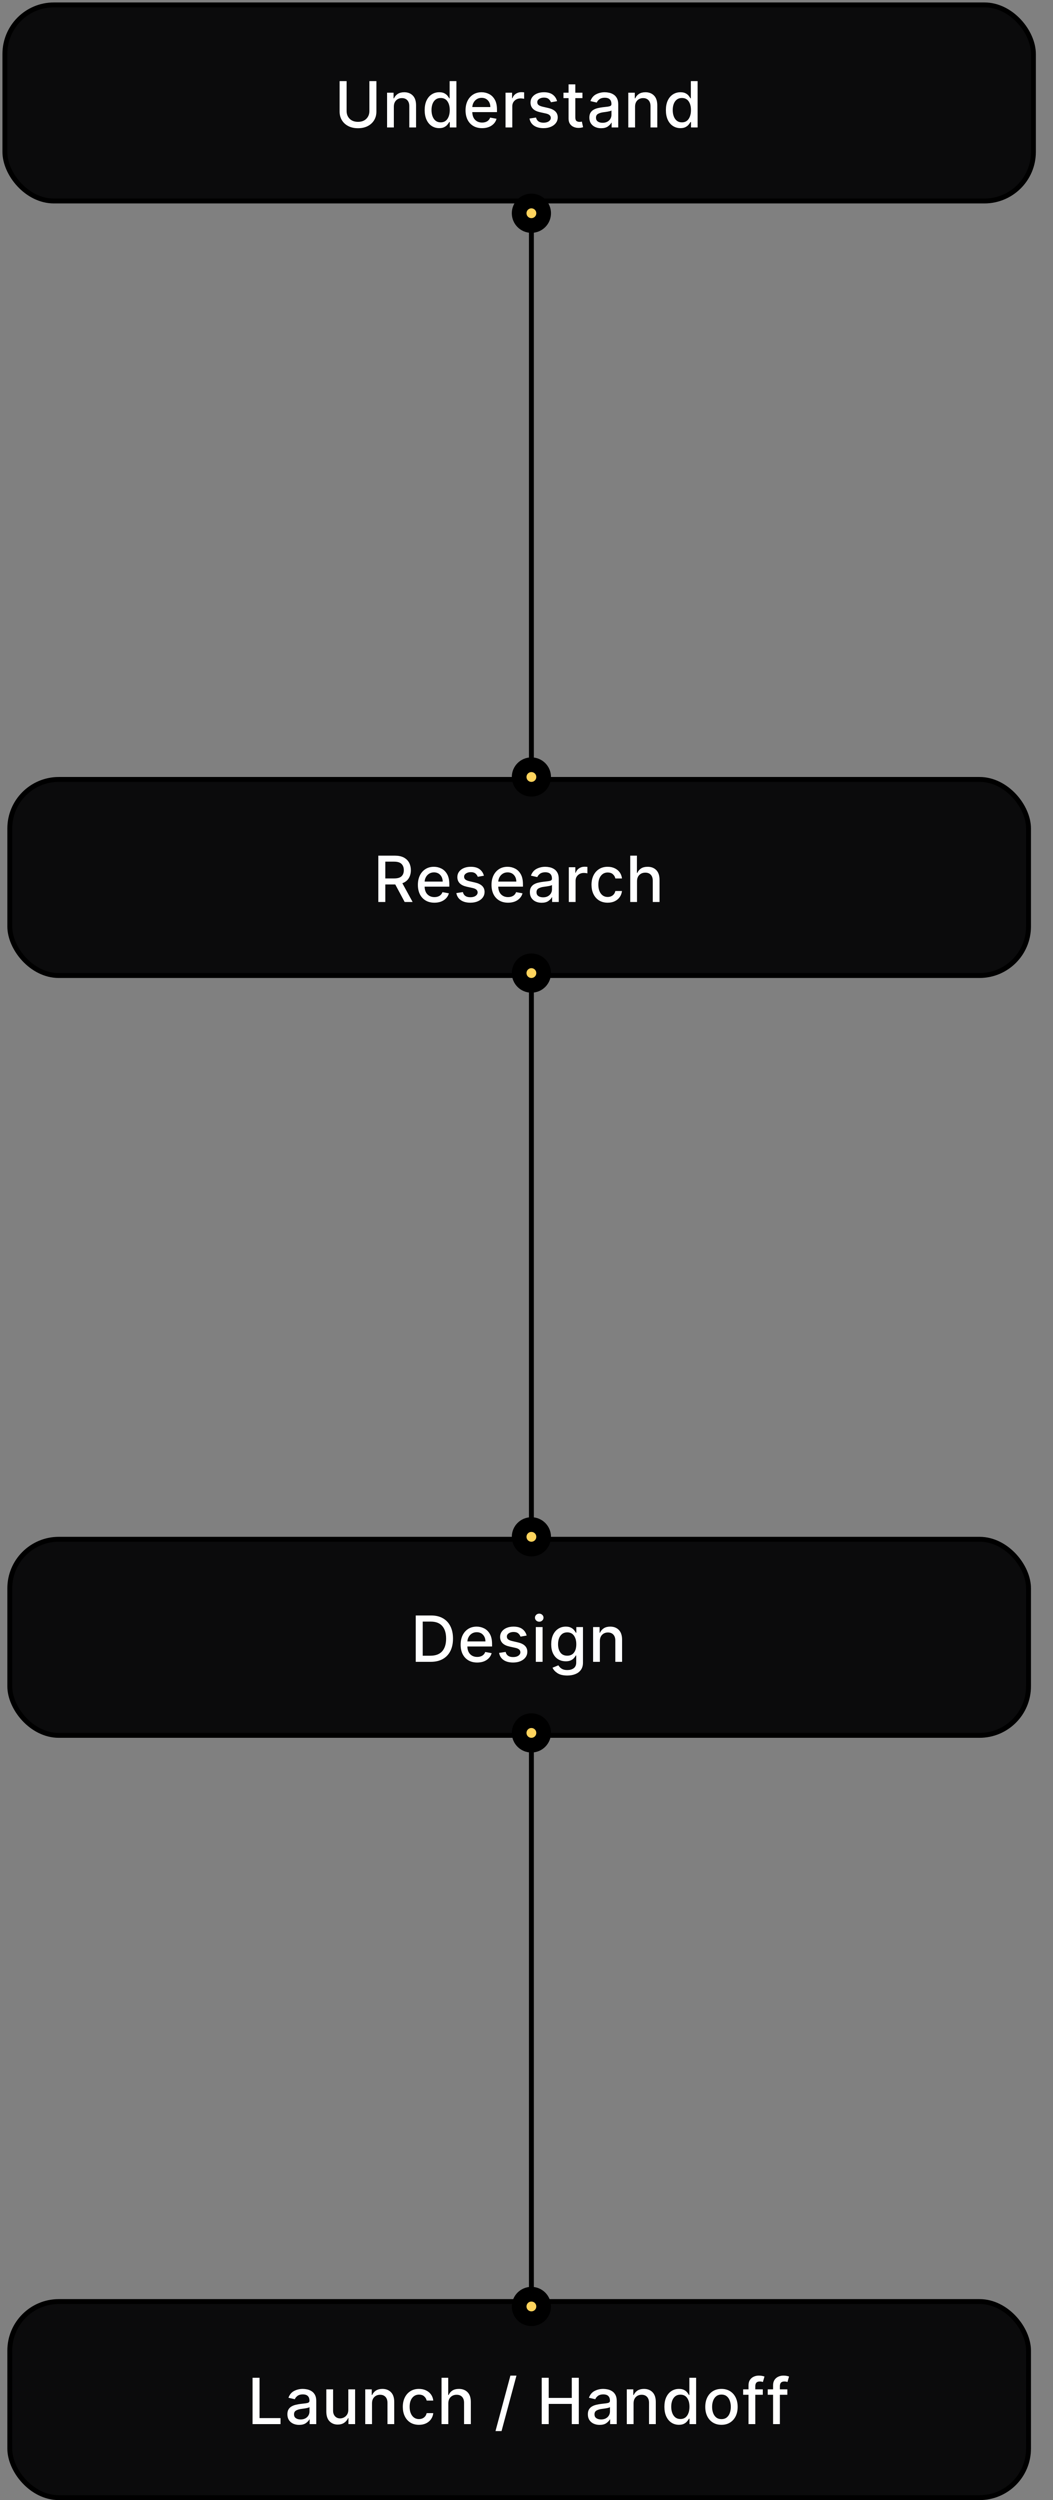 <svg xmlns="http://www.w3.org/2000/svg" width="215" height="510" viewBox="0 0 215 510" fill="none"><rect x="0" y="0" width="215" height="510" fill="#808080" stroke="none"/><rect x="1" y="1" width="210" height="40" rx="10" fill="#0B0B0C" stroke="black"></rect><path d="M75.422 16.546H76.853V22.764C76.853 23.425 76.698 24.012 76.387 24.523C76.076 25.034 75.639 25.434 75.076 25.723C74.513 26.012 73.852 26.157 73.095 26.157C72.341 26.157 71.683 26.012 71.119 25.723C70.556 25.434 70.119 25.034 69.808 24.523C69.498 24.012 69.342 23.425 69.342 22.764V16.546H70.769V22.648C70.769 23.289 70.976 23.816 71.392 24.232C71.81 24.647 72.378 24.855 73.095 24.855C73.816 24.855 74.383 24.647 74.799 24.232C75.214 23.816 75.422 23.289 75.422 22.648V16.546ZM80.413 21.79V26H79.033V18.909H80.358V20.063H80.446C80.609 19.688 80.864 19.386 81.212 19.158C81.563 18.931 82.004 18.817 82.537 18.817C83.263 18.817 83.846 19.043 84.287 19.495C84.73 19.948 84.951 20.613 84.951 21.49V26H83.571V21.656C83.571 21.142 83.437 20.74 83.169 20.451C82.901 20.159 82.534 20.012 82.066 20.012C81.586 20.012 81.19 20.168 80.879 20.479C80.569 20.787 80.413 21.224 80.413 21.79ZM89.674 26.139C89.101 26.139 88.592 25.992 88.145 25.7C87.699 25.408 87.348 24.988 87.093 24.44C86.838 23.889 86.71 23.232 86.71 22.468C86.71 21.702 86.838 21.047 87.093 20.502C87.352 19.957 87.705 19.54 88.155 19.251C88.604 18.961 89.114 18.817 89.683 18.817C90.123 18.817 90.477 18.891 90.745 19.038C91.016 19.183 91.225 19.352 91.373 19.546C91.523 19.74 91.64 19.911 91.723 20.059H91.806V16.546H93.187V26H91.839V24.897H91.723C91.64 25.047 91.52 25.22 91.363 25.414C91.209 25.608 90.997 25.777 90.726 25.922C90.455 26.066 90.105 26.139 89.674 26.139ZM89.978 24.961C90.575 24.961 91.032 24.73 91.349 24.269C91.669 23.804 91.829 23.199 91.829 22.454C91.829 21.713 91.671 21.117 91.354 20.668C91.04 20.216 90.582 19.989 89.978 19.989C89.563 19.989 89.217 20.097 88.94 20.312C88.663 20.528 88.453 20.822 88.312 21.194C88.173 21.564 88.104 21.984 88.104 22.454C88.104 22.928 88.175 23.355 88.316 23.733C88.458 24.112 88.667 24.412 88.944 24.634C89.224 24.852 89.569 24.961 89.978 24.961ZM98.43 26.143C97.734 26.143 97.134 25.992 96.629 25.691C96.124 25.389 95.735 24.966 95.461 24.421C95.19 23.873 95.055 23.233 95.055 22.501C95.055 21.774 95.19 21.134 95.461 20.58C95.735 20.026 96.117 19.594 96.606 19.283C97.099 18.972 97.674 18.817 98.333 18.817C98.868 18.817 99.374 18.937 99.852 19.177C100.332 19.414 100.721 19.794 101.019 20.317C101.321 20.837 101.472 21.525 101.472 22.381V22.87H96.431C96.449 23.553 96.641 24.079 97.008 24.449C97.374 24.818 97.853 25.003 98.443 25.003C98.837 25.003 99.177 24.918 99.464 24.749C99.75 24.58 99.955 24.327 100.078 23.992L101.384 24.227C101.227 24.803 100.889 25.266 100.369 25.617C99.848 25.968 99.202 26.143 98.43 26.143ZM96.435 21.836H100.119C100.116 21.294 99.953 20.846 99.63 20.492C99.307 20.136 98.877 19.957 98.342 19.957C97.969 19.957 97.643 20.045 97.363 20.22C97.086 20.392 96.866 20.622 96.703 20.908C96.543 21.191 96.454 21.5 96.435 21.836ZM103.22 26V18.909H104.554V20.035H104.628C104.757 19.654 104.985 19.354 105.311 19.135C105.641 18.914 106.013 18.803 106.428 18.803C106.518 18.803 106.621 18.806 106.738 18.812C106.855 18.818 106.947 18.826 107.015 18.835V20.155C106.959 20.14 106.861 20.123 106.719 20.105C106.581 20.083 106.439 20.072 106.295 20.072C105.805 20.072 105.401 20.223 105.08 20.525C104.76 20.823 104.6 21.205 104.6 21.67V26H103.22ZM113.74 20.64L112.488 20.862C112.408 20.625 112.259 20.408 112.041 20.211C111.825 20.011 111.502 19.911 111.071 19.911C110.68 19.911 110.353 19.999 110.088 20.174C109.826 20.346 109.697 20.57 109.7 20.843C109.697 21.084 109.783 21.276 109.959 21.421C110.137 21.562 110.422 21.679 110.813 21.771L111.939 22.03C113.232 22.328 113.878 22.968 113.878 23.95C113.878 24.378 113.755 24.757 113.509 25.086C113.266 25.415 112.925 25.674 112.488 25.861C112.055 26.049 111.551 26.143 110.979 26.143C110.182 26.143 109.534 25.974 109.035 25.635C108.537 25.294 108.229 24.809 108.112 24.181L109.446 23.978C109.612 24.68 110.12 25.03 110.97 25.03C111.422 25.03 111.784 24.937 112.055 24.749C112.325 24.558 112.461 24.326 112.461 24.052C112.461 23.599 112.127 23.299 111.459 23.152L110.259 22.889C109.594 22.741 109.105 22.501 108.791 22.168C108.477 21.836 108.32 21.419 108.32 20.917C108.32 20.499 108.437 20.133 108.671 19.819C108.905 19.502 109.228 19.255 109.64 19.08C110.052 18.904 110.525 18.817 111.057 18.817C111.824 18.817 112.427 18.983 112.867 19.315C113.307 19.648 113.598 20.089 113.74 20.64ZM118.922 18.909V20.017H117.468V23.918C117.468 24.318 117.553 24.577 117.722 24.694C117.894 24.807 118.093 24.864 118.318 24.864C118.428 24.864 118.525 24.857 118.608 24.841C118.692 24.826 118.756 24.814 118.802 24.804L119.052 25.945C118.972 25.975 118.856 26.006 118.705 26.037C118.558 26.071 118.375 26.089 118.156 26.092C117.793 26.099 117.453 26.034 117.136 25.898C116.822 25.763 116.568 25.554 116.374 25.271C116.183 24.988 116.088 24.632 116.088 24.204V20.017H115.049V18.909H116.088V17.21H117.468V18.909H118.922ZM122.729 26.157C122.28 26.157 121.874 26.074 121.511 25.908C121.151 25.741 120.864 25.498 120.652 25.178C120.44 24.855 120.334 24.461 120.334 23.996C120.334 23.593 120.41 23.262 120.564 23.004C120.721 22.745 120.929 22.541 121.188 22.39C121.449 22.239 121.742 22.127 122.065 22.053C122.388 21.976 122.717 21.918 123.053 21.878C123.477 21.828 123.821 21.788 124.082 21.758C124.347 21.724 124.539 21.67 124.659 21.596C124.782 21.522 124.844 21.402 124.844 21.236V21.203C124.844 20.8 124.73 20.488 124.502 20.266C124.278 20.045 123.942 19.934 123.496 19.934C123.031 19.934 122.665 20.035 122.397 20.239C122.132 20.442 121.949 20.669 121.848 20.922L120.551 20.626C120.781 19.98 121.166 19.517 121.705 19.237C122.246 18.957 122.837 18.817 123.477 18.817C123.761 18.817 124.061 18.851 124.378 18.918C124.695 18.983 124.993 19.105 125.273 19.283C125.556 19.459 125.786 19.708 125.961 20.031C126.14 20.354 126.229 20.774 126.229 21.291V26H124.881V25.03H124.825C124.693 25.295 124.458 25.549 124.119 25.792C123.781 26.035 123.317 26.157 122.729 26.157ZM123.03 25.049C123.414 25.049 123.742 24.974 124.013 24.823C124.284 24.672 124.49 24.475 124.631 24.232C124.776 23.986 124.848 23.723 124.848 23.442V22.528C124.784 22.593 124.642 22.65 124.424 22.699C124.205 22.748 123.974 22.79 123.731 22.824C123.488 22.858 123.291 22.885 123.14 22.907C122.74 22.959 122.397 23.066 122.111 23.226C121.828 23.383 121.686 23.646 121.686 24.015C121.686 24.357 121.812 24.615 122.065 24.791C122.317 24.963 122.639 25.049 123.03 25.049ZM129.664 21.79V26H128.284V18.909H129.609V20.063H129.697C129.86 19.688 130.115 19.386 130.463 19.158C130.814 18.931 131.255 18.817 131.788 18.817C132.514 18.817 133.097 19.043 133.538 19.495C133.981 19.948 134.202 20.613 134.202 21.49V26H132.822V21.656C132.822 21.142 132.688 20.74 132.42 20.451C132.153 20.159 131.785 20.012 131.317 20.012C130.837 20.012 130.441 20.168 130.131 20.479C129.82 20.787 129.664 21.224 129.664 21.79ZM138.925 26.139C138.352 26.139 137.843 25.992 137.397 25.7C136.95 25.408 136.599 24.988 136.344 24.44C136.089 23.889 135.961 23.232 135.961 22.468C135.961 21.702 136.089 21.047 136.344 20.502C136.603 19.957 136.956 19.54 137.406 19.251C137.855 18.961 138.365 18.817 138.934 18.817C139.374 18.817 139.728 18.891 139.996 19.038C140.266 19.183 140.476 19.352 140.624 19.546C140.774 19.74 140.891 19.911 140.974 20.059H141.057V16.546H142.438V26H141.09V24.897H140.974C140.891 25.047 140.771 25.22 140.614 25.414C140.46 25.608 140.248 25.777 139.977 25.922C139.706 26.066 139.356 26.139 138.925 26.139ZM139.229 24.961C139.826 24.961 140.283 24.73 140.6 24.269C140.92 23.804 141.081 23.199 141.081 22.454C141.081 21.713 140.922 21.117 140.605 20.668C140.291 20.216 139.833 19.989 139.229 19.989C138.814 19.989 138.468 20.097 138.191 20.312C137.914 20.528 137.704 20.822 137.563 21.194C137.424 21.564 137.355 21.984 137.355 22.454C137.355 22.928 137.426 23.355 137.567 23.733C137.709 24.112 137.918 24.412 138.195 24.634C138.475 24.852 138.82 24.961 139.229 24.961Z" fill="white"></path><rect x="2" y="159" width="208" height="40" rx="10" fill="#0B0B0C" stroke="black"></rect><path d="M77.246 184V174.545H80.616C81.348 174.545 81.956 174.672 82.439 174.924C82.922 175.176 83.284 175.526 83.524 175.972C83.767 176.415 83.889 176.928 83.889 177.509C83.889 178.143 83.744 178.693 83.455 179.157C83.169 179.619 82.735 179.958 82.153 180.173L84.249 184H82.624L80.704 180.422C80.673 180.422 80.642 180.422 80.611 180.422H78.672V184H77.246ZM78.672 179.194H80.482C81.177 179.194 81.679 179.047 81.987 178.751C82.298 178.456 82.453 178.042 82.453 177.509C82.453 176.974 82.298 176.551 81.987 176.24C81.676 175.926 81.168 175.769 80.463 175.769H78.672V179.194ZM88.698 184.143C88.002 184.143 87.402 183.992 86.897 183.691C86.393 183.389 86.003 182.966 85.729 182.421C85.459 181.873 85.323 181.233 85.323 180.501C85.323 179.774 85.459 179.134 85.729 178.58C86.003 178.026 86.385 177.594 86.874 177.283C87.367 176.972 87.942 176.817 88.601 176.817C89.136 176.817 89.643 176.937 90.12 177.177C90.6 177.414 90.989 177.794 91.288 178.317C91.589 178.837 91.74 179.525 91.74 180.381V180.87H86.699C86.717 181.553 86.91 182.08 87.276 182.449C87.642 182.818 88.121 183.003 88.712 183.003C89.106 183.003 89.446 182.918 89.732 182.749C90.018 182.58 90.223 182.327 90.346 181.992L91.652 182.227C91.495 182.803 91.157 183.266 90.637 183.617C90.117 183.968 89.47 184.143 88.698 184.143ZM86.704 179.836H90.387C90.384 179.294 90.221 178.846 89.898 178.493C89.575 178.136 89.146 177.957 88.61 177.957C88.238 177.957 87.911 178.045 87.631 178.22C87.354 178.393 87.134 178.622 86.971 178.908C86.811 179.191 86.722 179.5 86.704 179.836ZM98.802 178.64L97.551 178.862C97.471 178.625 97.321 178.408 97.103 178.211C96.888 178.011 96.564 177.911 96.133 177.911C95.743 177.911 95.415 177.999 95.15 178.174C94.889 178.346 94.759 178.569 94.762 178.843C94.759 179.083 94.846 179.276 95.021 179.42C95.199 179.562 95.484 179.679 95.875 179.771L97.001 180.03C98.294 180.328 98.94 180.969 98.94 181.95C98.94 182.378 98.817 182.757 98.571 183.086C98.328 183.415 97.988 183.674 97.551 183.862C97.117 184.049 96.614 184.143 96.041 184.143C95.244 184.143 94.596 183.974 94.098 183.635C93.599 183.294 93.291 182.809 93.174 182.181L94.508 181.978C94.675 182.68 95.183 183.031 96.032 183.031C96.484 183.031 96.846 182.937 97.117 182.749C97.388 182.558 97.523 182.326 97.523 182.052C97.523 181.599 97.189 181.299 96.521 181.152L95.321 180.888C94.656 180.741 94.167 180.501 93.853 180.168C93.539 179.836 93.382 179.419 93.382 178.917C93.382 178.499 93.499 178.132 93.733 177.819C93.967 177.502 94.29 177.255 94.702 177.08C95.115 176.904 95.587 176.817 96.12 176.817C96.886 176.817 97.489 176.983 97.929 177.315C98.369 177.648 98.66 178.089 98.802 178.64ZM103.731 184.143C103.035 184.143 102.435 183.992 101.93 183.691C101.426 183.389 101.036 182.966 100.762 182.421C100.492 181.873 100.356 181.233 100.356 180.501C100.356 179.774 100.492 179.134 100.762 178.58C101.036 178.026 101.418 177.594 101.907 177.283C102.4 176.972 102.975 176.817 103.634 176.817C104.169 176.817 104.676 176.937 105.153 177.177C105.633 177.414 106.022 177.794 106.321 178.317C106.622 178.837 106.773 179.525 106.773 180.381V180.87H101.732C101.75 181.553 101.943 182.08 102.309 182.449C102.675 182.818 103.154 183.003 103.745 183.003C104.139 183.003 104.479 182.918 104.765 182.749C105.051 182.58 105.256 182.327 105.379 181.992L106.685 182.227C106.528 182.803 106.19 183.266 105.67 183.617C105.15 183.968 104.503 184.143 103.731 184.143ZM101.736 179.836H105.42C105.417 179.294 105.254 178.846 104.931 178.493C104.608 178.136 104.179 177.957 103.643 177.957C103.271 177.957 102.944 178.045 102.664 178.22C102.387 178.393 102.167 178.622 102.004 178.908C101.844 179.191 101.755 179.5 101.736 179.836ZM110.585 184.157C110.135 184.157 109.729 184.074 109.366 183.908C109.006 183.741 108.72 183.498 108.507 183.178C108.295 182.855 108.189 182.461 108.189 181.996C108.189 181.593 108.266 181.262 108.42 181.004C108.577 180.745 108.784 180.541 109.043 180.39C109.304 180.239 109.597 180.127 109.92 180.053C110.243 179.976 110.572 179.917 110.908 179.877C111.333 179.828 111.676 179.788 111.937 179.757C112.202 179.724 112.394 179.67 112.514 179.596C112.638 179.522 112.699 179.402 112.699 179.236V179.203C112.699 178.8 112.585 178.488 112.357 178.266C112.133 178.045 111.797 177.934 111.351 177.934C110.886 177.934 110.52 178.036 110.252 178.239C109.988 178.442 109.805 178.67 109.703 178.922L108.406 178.626C108.637 177.98 109.021 177.517 109.56 177.237C110.102 176.957 110.692 176.817 111.333 176.817C111.616 176.817 111.916 176.851 112.233 176.918C112.55 176.983 112.848 177.105 113.128 177.283C113.412 177.458 113.641 177.708 113.816 178.031C113.995 178.354 114.084 178.774 114.084 179.291V184H112.736V183.031H112.681C112.548 183.295 112.313 183.549 111.974 183.792C111.636 184.035 111.173 184.157 110.585 184.157ZM110.885 183.049C111.27 183.049 111.597 182.974 111.868 182.823C112.139 182.672 112.345 182.475 112.487 182.232C112.631 181.986 112.704 181.723 112.704 181.442V180.528C112.639 180.593 112.497 180.65 112.279 180.699C112.06 180.748 111.83 180.79 111.587 180.824C111.343 180.858 111.146 180.885 110.996 180.907C110.596 180.959 110.252 181.065 109.966 181.225C109.683 181.382 109.541 181.646 109.541 182.015C109.541 182.357 109.668 182.615 109.92 182.79C110.172 182.963 110.494 183.049 110.885 183.049ZM116.139 184V176.909H117.473V178.036H117.547C117.676 177.654 117.904 177.354 118.23 177.135C118.56 176.914 118.932 176.803 119.348 176.803C119.437 176.803 119.54 176.806 119.657 176.812C119.774 176.818 119.866 176.826 119.934 176.835V178.156C119.879 178.14 119.78 178.123 119.638 178.105C119.5 178.083 119.358 178.072 119.214 178.072C118.724 178.072 118.32 178.223 118 178.525C117.68 178.823 117.52 179.205 117.52 179.67V184H116.139ZM124.078 184.143C123.392 184.143 122.801 183.988 122.305 183.677C121.813 183.363 121.434 182.931 121.17 182.38C120.905 181.829 120.773 181.198 120.773 180.487C120.773 179.764 120.908 179.127 121.179 178.576C121.45 178.025 121.831 177.594 122.324 177.283C122.819 176.972 123.399 176.817 124.064 176.817C124.603 176.817 125.083 176.917 125.505 177.117C125.926 177.314 126.266 177.591 126.525 177.948C126.786 178.305 126.942 178.722 126.991 179.199H125.648C125.574 178.866 125.405 178.58 125.14 178.34C124.878 178.1 124.527 177.98 124.087 177.98C123.512 177.98 123.047 178.203 122.693 178.65C122.342 179.093 122.167 179.694 122.167 180.455C122.167 181.227 122.341 181.841 122.689 182.297C123.036 182.749 123.503 182.975 124.087 182.975C124.481 182.975 124.818 182.867 125.098 182.652C125.378 182.437 125.562 182.138 125.648 181.756H126.991C126.942 182.215 126.793 182.624 126.543 182.984C126.294 183.344 125.96 183.628 125.542 183.834C125.126 184.04 124.638 184.143 124.078 184.143ZM130.064 179.79V184H128.684V174.545H130.046V178.063H130.133C130.3 177.679 130.554 177.375 130.895 177.154C131.237 176.929 131.683 176.817 132.234 176.817C132.963 176.817 133.55 177.041 133.993 177.491C134.439 177.94 134.662 178.606 134.662 179.49V184H133.282V179.656C133.282 179.136 133.148 178.733 132.88 178.446C132.612 178.157 132.24 178.012 131.763 178.012C131.271 178.012 130.864 178.168 130.544 178.479C130.224 178.786 130.064 179.223 130.064 179.79Z" fill="white"></path><path d="M108.5 159.508V43.475" stroke="black" stroke-linecap="square"></path><path fill-rule="evenodd" clip-rule="evenodd" d="M111 158.5C111 157.119 109.881 156 108.5 156C107.119 156 106 157.119 106 158.5C106 159.881 107.119 161 108.5 161C109.881 161 111 159.881 111 158.5Z" fill="#FED45D" stroke="black" stroke-width="3"></path><path fill-rule="evenodd" clip-rule="evenodd" d="M111 43.5C111 42.119 109.881 41 108.5 41C107.119 41 106 42.119 106 43.5C106 44.881 107.119 46 108.5 46C109.881 46 111 44.881 111 43.5Z" fill="#FED45D" stroke="black" stroke-width="3"></path><rect x="2" y="314" width="208" height="40" rx="10" fill="#0B0B0C" stroke="black"></rect><path d="M87.944 339H84.883V329.545H88.04C88.97 329.545 89.766 329.735 90.427 330.113C91.092 330.489 91.601 331.029 91.955 331.734C92.312 332.435 92.491 333.277 92.491 334.259C92.491 335.244 92.312 336.09 91.955 336.798C91.598 337.506 91.08 338.051 90.4 338.432C89.722 338.811 88.904 339 87.944 339ZM86.309 337.754H87.865C88.942 337.754 89.749 337.452 90.284 336.849C90.82 336.242 91.087 335.379 91.087 334.259C91.087 333.145 90.823 332.289 90.293 331.692C89.767 331.092 88.987 330.792 87.953 330.792H86.309V337.754ZM97.427 339.143C96.731 339.143 96.131 338.992 95.626 338.691C95.121 338.389 94.732 337.966 94.458 337.421C94.187 336.873 94.052 336.233 94.052 335.501C94.052 334.774 94.187 334.134 94.458 333.58C94.732 333.026 95.114 332.594 95.603 332.283C96.096 331.972 96.671 331.817 97.33 331.817C97.865 331.817 98.371 331.937 98.849 332.177C99.329 332.414 99.718 332.794 100.017 333.317C100.318 333.837 100.469 334.525 100.469 335.381V335.87H95.428C95.446 336.553 95.638 337.08 96.005 337.449C96.371 337.818 96.85 338.003 97.441 338.003C97.835 338.003 98.174 337.918 98.461 337.749C98.747 337.58 98.952 337.327 99.075 336.992L100.381 337.227C100.224 337.803 99.886 338.266 99.366 338.617C98.846 338.968 98.199 339.143 97.427 339.143ZM95.432 334.836H99.116C99.113 334.294 98.95 333.846 98.627 333.493C98.304 333.136 97.874 332.957 97.339 332.957C96.967 332.957 96.64 333.045 96.36 333.22C96.083 333.393 95.863 333.622 95.7 333.908C95.54 334.191 95.451 334.5 95.432 334.836ZM107.531 333.64L106.28 333.862C106.2 333.625 106.05 333.408 105.832 333.211C105.616 333.011 105.293 332.911 104.862 332.911C104.471 332.911 104.144 332.999 103.879 333.174C103.617 333.346 103.488 333.569 103.491 333.843C103.488 334.083 103.574 334.276 103.75 334.42C103.928 334.562 104.213 334.679 104.604 334.771L105.73 335.03C107.023 335.328 107.669 335.969 107.669 336.95C107.669 337.378 107.546 337.757 107.3 338.086C107.057 338.415 106.717 338.674 106.28 338.862C105.846 339.049 105.342 339.143 104.77 339.143C103.973 339.143 103.325 338.974 102.826 338.635C102.328 338.294 102.02 337.809 101.903 337.181L103.237 336.978C103.404 337.68 103.911 338.031 104.761 338.031C105.213 338.031 105.575 337.937 105.846 337.749C106.116 337.558 106.252 337.326 106.252 337.052C106.252 336.599 105.918 336.299 105.25 336.152L104.05 335.888C103.385 335.741 102.896 335.501 102.582 335.168C102.268 334.836 102.111 334.419 102.111 333.917C102.111 333.499 102.228 333.132 102.462 332.819C102.696 332.502 103.019 332.255 103.431 332.08C103.844 331.904 104.316 331.817 104.848 331.817C105.615 331.817 106.218 331.983 106.658 332.315C107.098 332.648 107.389 333.089 107.531 333.64ZM109.403 339V331.909H110.784V339H109.403ZM110.101 330.815C109.861 330.815 109.654 330.735 109.482 330.575C109.313 330.412 109.228 330.218 109.228 329.993C109.228 329.766 109.313 329.572 109.482 329.412C109.654 329.248 109.861 329.167 110.101 329.167C110.338 329.167 110.542 329.248 110.715 329.412C110.887 329.572 110.973 329.766 110.973 329.993C110.973 330.218 110.887 330.412 110.715 330.575C110.542 330.735 110.338 330.815 110.101 330.815ZM115.83 341.793C114.984 341.793 114.316 341.634 113.827 341.317C113.341 341 113.004 340.628 112.816 340.2L114.002 339.711C114.085 339.84 114.196 339.98 114.335 340.131C114.476 340.282 114.667 340.411 114.907 340.519C115.15 340.627 115.463 340.68 115.844 340.68C116.368 340.68 116.8 340.554 117.142 340.302C117.483 340.049 117.654 339.649 117.654 339.102V337.707H117.566C117.483 337.858 117.365 338.026 117.211 338.211C117.057 338.395 116.843 338.555 116.569 338.691C116.298 338.826 115.946 338.894 115.512 338.894C114.955 338.894 114.452 338.763 114.002 338.501C113.556 338.237 113.202 337.847 112.941 337.333C112.679 336.816 112.548 336.181 112.548 335.427C112.548 334.673 112.676 334.027 112.931 333.488C113.19 332.949 113.544 332.537 113.993 332.251C114.442 331.961 114.952 331.817 115.521 331.817C115.961 331.817 116.317 331.891 116.588 332.038C116.861 332.183 117.074 332.352 117.225 332.546C117.379 332.74 117.495 332.911 117.576 333.059H117.677V331.909H119.03V339.157C119.03 339.76 118.888 340.256 118.605 340.643C118.322 341.034 117.939 341.324 117.455 341.511C116.975 341.699 116.434 341.793 115.83 341.793ZM115.817 337.749C116.414 337.749 116.871 337.543 117.188 337.13C117.508 336.715 117.668 336.141 117.668 335.408C117.668 334.691 117.509 334.11 117.192 333.663C116.878 333.214 116.42 332.989 115.817 332.989C115.401 332.989 115.055 333.097 114.778 333.312C114.501 333.525 114.292 333.814 114.15 334.18C114.012 334.544 113.942 334.953 113.942 335.408C113.942 336.104 114.101 336.669 114.418 337.103C114.735 337.533 115.201 337.749 115.817 337.749ZM122.478 334.79V339H121.098V331.909H122.423V333.063H122.51C122.673 332.688 122.929 332.386 123.277 332.158C123.627 331.931 124.069 331.817 124.601 331.817C125.328 331.817 125.911 332.043 126.351 332.495C126.794 332.948 127.016 333.613 127.016 334.49V339H125.636V334.656C125.636 334.142 125.502 333.74 125.234 333.451C124.966 333.159 124.598 333.012 124.131 333.012C123.65 333.012 123.255 333.168 122.944 333.479C122.633 333.786 122.478 334.223 122.478 334.79Z" fill="white"></path><path d="M108.5 314.508V198.475" stroke="black" stroke-linecap="square"></path><path fill-rule="evenodd" clip-rule="evenodd" d="M111 313.5C111 312.119 109.881 311 108.5 311C107.119 311 106 312.119 106 313.5C106 314.881 107.119 316 108.5 316C109.881 316 111 314.881 111 313.5Z" fill="#FED45D" stroke="black" stroke-width="3"></path><path fill-rule="evenodd" clip-rule="evenodd" d="M111 198.5C111 197.119 109.881 196 108.5 196C107.119 196 106 197.119 106 198.5C106 199.881 107.119 201 108.5 201C109.881 201 111 199.881 111 198.5Z" fill="#FED45D" stroke="black" stroke-width="3"></path><rect x="2" y="469.5" width="208" height="40" rx="10" fill="#0B0B0C" stroke="black"></rect><path d="M51.566 494.5V485.045H52.993V493.272H57.277V494.5H51.566ZM61.073 494.657C60.624 494.657 60.218 494.574 59.855 494.408C59.495 494.241 59.208 493.998 58.996 493.678C58.784 493.355 58.678 492.961 58.678 492.496C58.678 492.093 58.754 491.762 58.908 491.504C59.065 491.245 59.273 491.041 59.532 490.89C59.793 490.739 60.086 490.627 60.409 490.553C60.732 490.476 61.061 490.417 61.397 490.377C61.821 490.328 62.164 490.288 62.426 490.257C62.691 490.224 62.883 490.17 63.003 490.096C63.126 490.022 63.188 489.902 63.188 489.736V489.703C63.188 489.3 63.074 488.988 62.846 488.766C62.621 488.545 62.286 488.434 61.84 488.434C61.375 488.434 61.009 488.536 60.741 488.739C60.476 488.942 60.293 489.17 60.192 489.422L58.895 489.126C59.125 488.48 59.51 488.017 60.049 487.737C60.59 487.457 61.181 487.317 61.821 487.317C62.105 487.317 62.404 487.351 62.721 487.418C63.038 487.483 63.337 487.605 63.617 487.783C63.9 487.958 64.13 488.208 64.305 488.531C64.484 488.854 64.573 489.274 64.573 489.791V494.5H63.225V493.531H63.169C63.037 493.795 62.801 494.049 62.463 494.292C62.124 494.535 61.661 494.657 61.073 494.657ZM61.373 493.549C61.758 493.549 62.086 493.474 62.357 493.323C62.628 493.172 62.834 492.975 62.975 492.732C63.12 492.486 63.192 492.223 63.192 491.942V491.028C63.128 491.093 62.986 491.15 62.768 491.199C62.549 491.248 62.318 491.29 62.075 491.324C61.832 491.358 61.635 491.385 61.484 491.407C61.084 491.459 60.741 491.565 60.455 491.725C60.172 491.882 60.03 492.146 60.03 492.515C60.03 492.857 60.156 493.115 60.409 493.29C60.661 493.463 60.983 493.549 61.373 493.549ZM71.12 491.559V487.409H72.505V494.5H71.147V493.272H71.074C70.91 493.651 70.649 493.966 70.289 494.218C69.932 494.468 69.487 494.592 68.955 494.592C68.275 494.592 67.716 494.368 67.279 493.918C66.845 493.466 66.628 492.8 66.628 491.919V487.409H68.008V491.753C68.008 492.236 68.142 492.621 68.41 492.907C68.678 493.194 69.025 493.337 69.453 493.337C69.712 493.337 69.969 493.272 70.224 493.143C70.483 493.013 70.697 492.818 70.866 492.556C71.038 492.292 71.123 491.959 71.12 491.559ZM75.956 490.29V494.5H74.576V487.409H75.901V488.563H75.989C76.152 488.188 76.407 487.886 76.755 487.658C77.106 487.431 77.547 487.317 78.08 487.317C78.806 487.317 79.389 487.543 79.83 487.995C80.273 488.448 80.494 489.113 80.494 489.99V494.5H79.114V490.156C79.114 489.642 78.98 489.24 78.712 488.951C78.445 488.659 78.077 488.512 77.609 488.512C77.129 488.512 76.734 488.668 76.423 488.979C76.112 489.286 75.956 489.723 75.956 490.29ZM85.549 494.643C84.863 494.643 84.272 494.488 83.776 494.177C83.284 493.863 82.905 493.431 82.641 492.88C82.376 492.329 82.244 491.698 82.244 490.987C82.244 490.264 82.379 489.627 82.65 489.076C82.921 488.525 83.302 488.094 83.795 487.783C84.29 487.472 84.871 487.317 85.535 487.317C86.074 487.317 86.554 487.417 86.976 487.617C87.397 487.814 87.737 488.091 87.996 488.448C88.257 488.805 88.413 489.222 88.462 489.699H87.119C87.045 489.366 86.876 489.08 86.611 488.84C86.349 488.6 85.998 488.48 85.558 488.48C84.983 488.48 84.518 488.703 84.164 489.15C83.813 489.593 83.638 490.194 83.638 490.955C83.638 491.727 83.812 492.341 84.159 492.797C84.507 493.249 84.974 493.475 85.558 493.475C85.952 493.475 86.289 493.367 86.569 493.152C86.849 492.937 87.032 492.638 87.119 492.256H88.462C88.413 492.715 88.264 493.124 88.014 493.484C87.765 493.844 87.431 494.128 87.013 494.334C86.597 494.54 86.109 494.643 85.549 494.643ZM91.535 490.29V494.5H90.155V485.045H91.517V488.563H91.604C91.771 488.179 92.025 487.875 92.366 487.654C92.708 487.429 93.154 487.317 93.705 487.317C94.434 487.317 95.021 487.541 95.464 487.991C95.91 488.44 96.133 489.106 96.133 489.99V494.5H94.753V490.156C94.753 489.636 94.619 489.233 94.351 488.946C94.084 488.657 93.711 488.512 93.234 488.512C92.742 488.512 92.335 488.668 92.015 488.979C91.695 489.286 91.535 489.723 91.535 490.29ZM105.45 484.602L102.403 495.922H101.17L104.217 484.602H105.45ZM110.607 494.5V485.045H112.033V489.154H116.747V485.045H118.178V494.5H116.747V490.377H112.033V494.5H110.607ZM122.425 494.657C121.975 494.657 121.569 494.574 121.206 494.408C120.846 494.241 120.56 493.998 120.347 493.678C120.135 493.355 120.029 492.961 120.029 492.496C120.029 492.093 120.106 491.762 120.26 491.504C120.417 491.245 120.624 491.041 120.883 490.89C121.145 490.739 121.437 490.627 121.76 490.553C122.083 490.476 122.413 490.417 122.748 490.377C123.173 490.328 123.516 490.288 123.777 490.257C124.042 490.224 124.234 490.17 124.354 490.096C124.478 490.022 124.539 489.902 124.539 489.736V489.703C124.539 489.3 124.425 488.988 124.198 488.766C123.973 488.545 123.637 488.434 123.191 488.434C122.726 488.434 122.36 488.536 122.092 488.739C121.828 488.942 121.645 489.17 121.543 489.422L120.246 489.126C120.477 488.48 120.861 488.017 121.4 487.737C121.942 487.457 122.533 487.317 123.173 487.317C123.456 487.317 123.756 487.351 124.073 487.418C124.39 487.483 124.688 487.605 124.968 487.783C125.252 487.958 125.481 488.208 125.656 488.531C125.835 488.854 125.924 489.274 125.924 489.791V494.5H124.576V493.531H124.521C124.388 493.795 124.153 494.049 123.814 494.292C123.476 494.535 123.013 494.657 122.425 494.657ZM122.725 493.549C123.11 493.549 123.437 493.474 123.708 493.323C123.979 493.172 124.185 492.975 124.327 492.732C124.471 492.486 124.544 492.223 124.544 491.942V491.028C124.479 491.093 124.338 491.15 124.119 491.199C123.901 491.248 123.67 491.29 123.427 491.324C123.183 491.358 122.986 491.385 122.836 491.407C122.436 491.459 122.092 491.565 121.806 491.725C121.523 491.882 121.381 492.146 121.381 492.515C121.381 492.857 121.508 493.115 121.76 493.29C122.012 493.463 122.334 493.549 122.725 493.549ZM129.36 490.29V494.5H127.979V487.409H129.304V488.563H129.392C129.555 488.188 129.81 487.886 130.158 487.658C130.509 487.431 130.951 487.317 131.483 487.317C132.21 487.317 132.793 487.543 133.233 487.995C133.676 488.448 133.898 489.113 133.898 489.99V494.5H132.517V490.156C132.517 489.642 132.383 489.24 132.116 488.951C131.848 488.659 131.48 488.512 131.012 488.512C130.532 488.512 130.137 488.668 129.826 488.979C129.515 489.286 129.36 489.723 129.36 490.29ZM138.62 494.638C138.048 494.638 137.538 494.492 137.092 494.2C136.646 493.908 136.295 493.487 136.039 492.94C135.784 492.389 135.656 491.732 135.656 490.968C135.656 490.202 135.784 489.547 136.039 489.002C136.298 488.457 136.652 488.04 137.101 487.751C137.55 487.461 138.06 487.317 138.629 487.317C139.069 487.317 139.423 487.391 139.691 487.538C139.962 487.683 140.171 487.852 140.319 488.046C140.47 488.24 140.587 488.411 140.67 488.559H140.753V485.045H142.133V494.5H140.785V493.397H140.67C140.587 493.547 140.467 493.72 140.31 493.914C140.156 494.108 139.943 494.277 139.673 494.422C139.402 494.566 139.051 494.638 138.62 494.638ZM138.925 493.461C139.522 493.461 139.979 493.23 140.296 492.769C140.616 492.304 140.776 491.699 140.776 490.955C140.776 490.213 140.617 489.617 140.3 489.168C139.986 488.716 139.528 488.489 138.925 488.489C138.509 488.489 138.163 488.597 137.886 488.812C137.609 489.028 137.4 489.322 137.258 489.694C137.12 490.064 137.05 490.484 137.05 490.955C137.05 491.429 137.121 491.855 137.263 492.233C137.404 492.612 137.614 492.912 137.891 493.134C138.171 493.352 138.515 493.461 138.925 493.461ZM147.307 494.643C146.642 494.643 146.062 494.491 145.566 494.186C145.071 493.881 144.686 493.455 144.412 492.907C144.138 492.356 144.001 491.716 144.001 490.987C144.001 490.251 144.138 489.608 144.412 489.057C144.686 488.506 145.071 488.078 145.566 487.774C146.062 487.469 146.642 487.317 147.307 487.317C147.975 487.317 148.555 487.469 149.047 487.774C149.543 488.078 149.927 488.506 150.201 489.057C150.475 489.608 150.612 490.251 150.612 490.987C150.612 491.716 150.475 492.356 150.201 492.907C149.927 493.455 149.543 493.881 149.047 494.186C148.555 494.491 147.975 494.643 147.307 494.643ZM147.311 493.484C147.745 493.484 148.102 493.371 148.382 493.143C148.665 492.915 148.875 492.612 149.01 492.233C149.149 491.852 149.218 491.435 149.218 490.982C149.218 490.53 149.149 490.113 149.01 489.731C148.875 489.35 148.665 489.045 148.382 488.817C148.102 488.586 147.745 488.471 147.311 488.471C146.877 488.471 146.519 488.586 146.236 488.817C145.953 489.045 145.742 489.35 145.603 489.731C145.465 490.113 145.395 490.53 145.395 490.982C145.395 491.435 145.465 491.852 145.603 492.233C145.742 492.612 145.953 492.915 146.236 493.143C146.519 493.371 146.877 493.484 147.311 493.484ZM155.744 487.409V488.517H154.216V494.5H152.831V488.517H151.737V487.409H152.831V486.587C152.831 486.144 152.928 485.776 153.122 485.484C153.319 485.189 153.577 484.969 153.898 484.824C154.218 484.676 154.564 484.602 154.936 484.602C155.216 484.602 155.455 484.625 155.652 484.672C155.849 484.715 155.995 484.755 156.09 484.792L155.767 485.909C155.703 485.887 155.62 485.864 155.518 485.839C155.416 485.815 155.293 485.803 155.149 485.803C154.813 485.803 154.573 485.886 154.428 486.052C154.287 486.218 154.216 486.458 154.216 486.772V487.409H155.744ZM160.76 487.409V488.517H159.232V494.5H157.847V488.517H156.753V487.409H157.847V486.587C157.847 486.144 157.944 485.776 158.137 485.484C158.334 485.189 158.593 484.969 158.913 484.824C159.233 484.676 159.579 484.602 159.952 484.602C160.232 484.602 160.47 484.625 160.667 484.672C160.864 484.715 161.01 484.755 161.106 484.792L160.783 485.909C160.718 485.887 160.635 485.864 160.533 485.839C160.432 485.815 160.309 485.803 160.164 485.803C159.829 485.803 159.589 485.886 159.444 486.052C159.302 486.218 159.232 486.458 159.232 486.772V487.409H160.76Z" fill="white"></path><path d="M108.5 471.5L108.5 353.483" stroke="black" stroke-linecap="square"></path><path fill-rule="evenodd" clip-rule="evenodd" d="M111 470.5C111 469.119 109.881 468 108.5 468C107.119 468 106 469.119 106 470.5C106 471.881 107.119 473 108.5 473C109.881 473 111 471.881 111 470.5Z" fill="#FED45D" stroke="black" stroke-width="3"></path><path fill-rule="evenodd" clip-rule="evenodd" d="M111 353.5C111 352.119 109.881 351 108.5 351C107.119 351 106 352.119 106 353.5C106 354.881 107.119 356 108.5 356C109.881 356 111 354.881 111 353.5Z" fill="#FED45D" stroke="black" stroke-width="3"></path></svg>